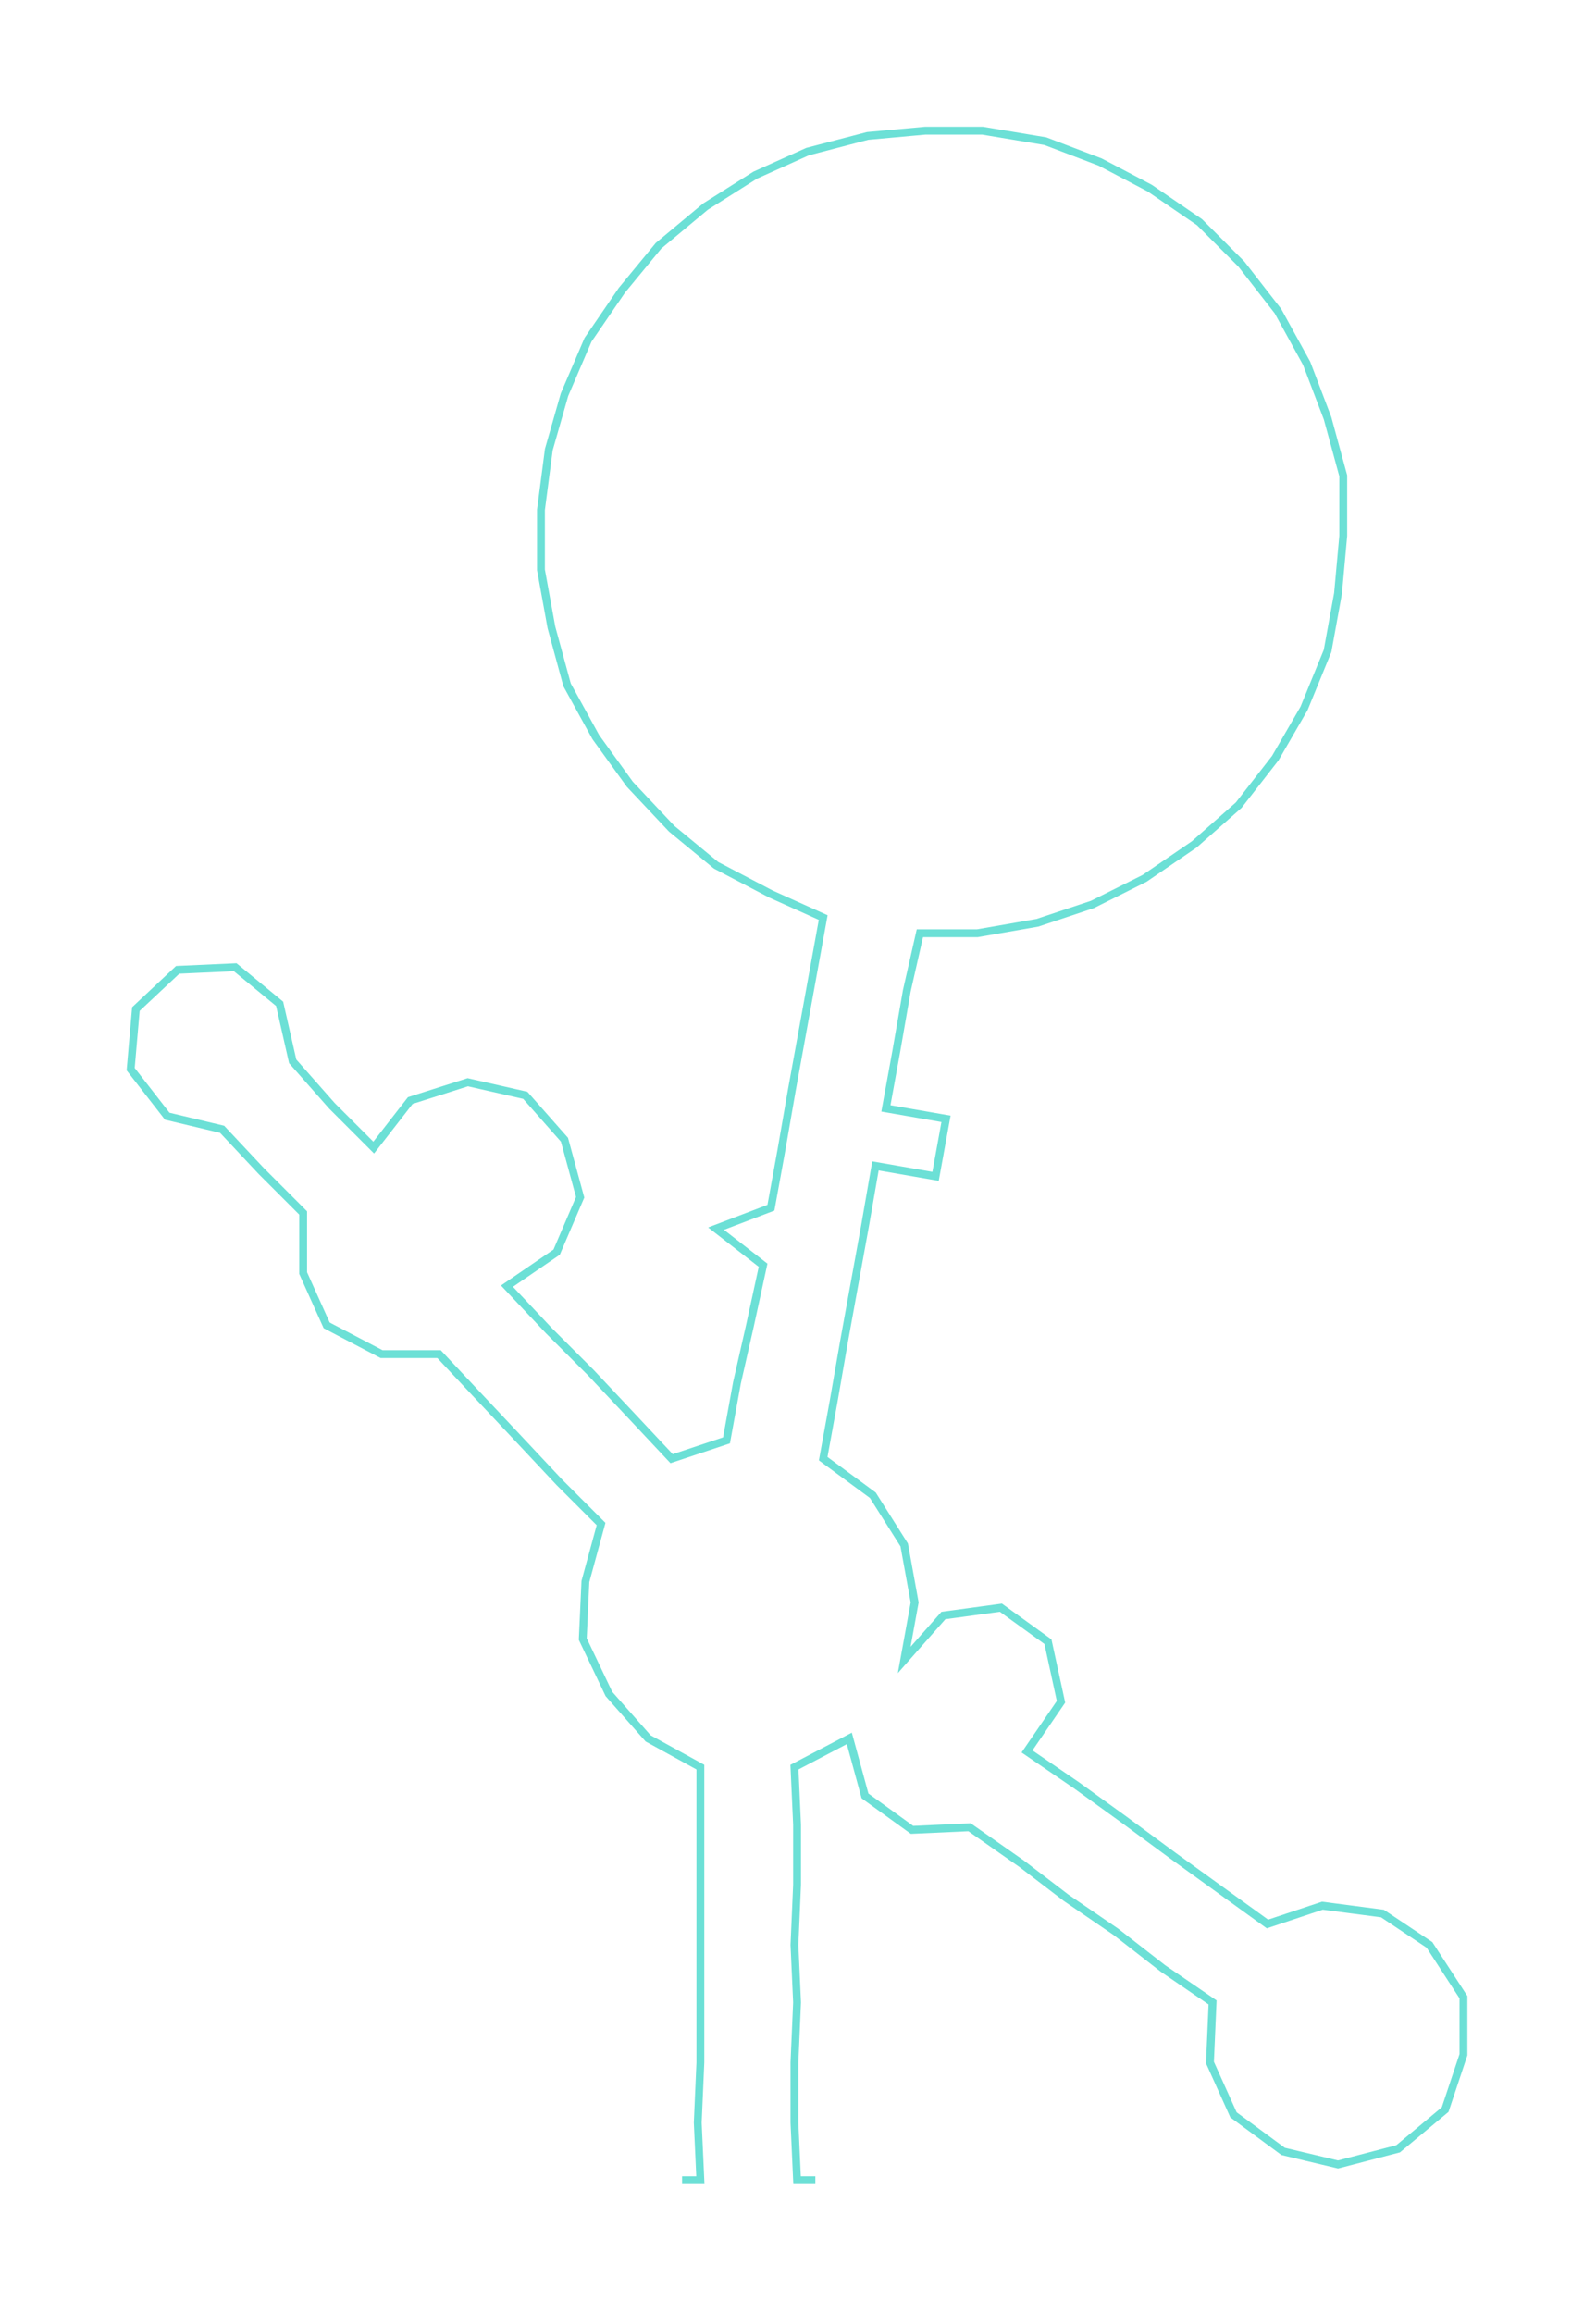 <ns0:svg xmlns:ns0="http://www.w3.org/2000/svg" width="207.071px" height="300px" viewBox="0 0 610.72 884.8"><ns0:path style="stroke:#6ce0d6;stroke-width:3px;fill:none;" d="M261 834 L261 834 L268 834 L267 812 L268 789 L268 766 L268 744 L268 721 L268 698 L268 676 L248 665 L233 648 L223 627 L224 605 L230 583 L214 567 L199 551 L183 534 L168 518 L146 518 L125 507 L116 487 L116 464 L100 448 L85 432 L64 427 L50 409 L52 386 L68 371 L90 370 L107 384 L112 406 L127 423 L143 439 L157 421 L179 414 L201 419 L216 436 L222 458 L213 479 L194 492 L210 509 L226 525 L242 542 L257 558 L278 551 L282 529 L287 507 L292 484 L274 470 L295 462 L299 440 L303 417 L307 395 L311 373 L315 351 L295 342 L274 331 L257 317 L241 300 L228 282 L217 262 L211 240 L207 218 L207 195 L210 172 L216 151 L225 130 L238 111 L252 94 L270 79 L289 67 L309 58 L332 52 L354 50 L376 50 L400 54 L421 62 L440 72 L459 85 L475 101 L489 119 L500 139 L508 160 L514 182 L514 205 L512 227 L508 249 L499 271 L488 290 L474 308 L457 323 L438 336 L418 346 L397 353 L374 357 L352 357 L347 379 L343 402 L339 424 L362 428 L358 450 L335 446 L331 469 L327 491 L323 513 L319 536 L315 558 L334 572 L346 591 L350 613 L346 635 L361 618 L383 615 L401 628 L406 651 L393 670 L412 683 L430 696 L449 710 L467 723 L485 736 L506 729 L529 732 L547 744 L560 764 L560 786 L553 807 L535 822 L512 828 L491 823 L472 809 L463 789 L464 766 L445 753 L427 739 L408 726 L391 713 L371 699 L349 700 L331 687 L325 665 L304 676 L305 698 L305 721 L304 744 L305 766 L304 789 L304 812 L305 834 L312 834" /></ns0:svg>